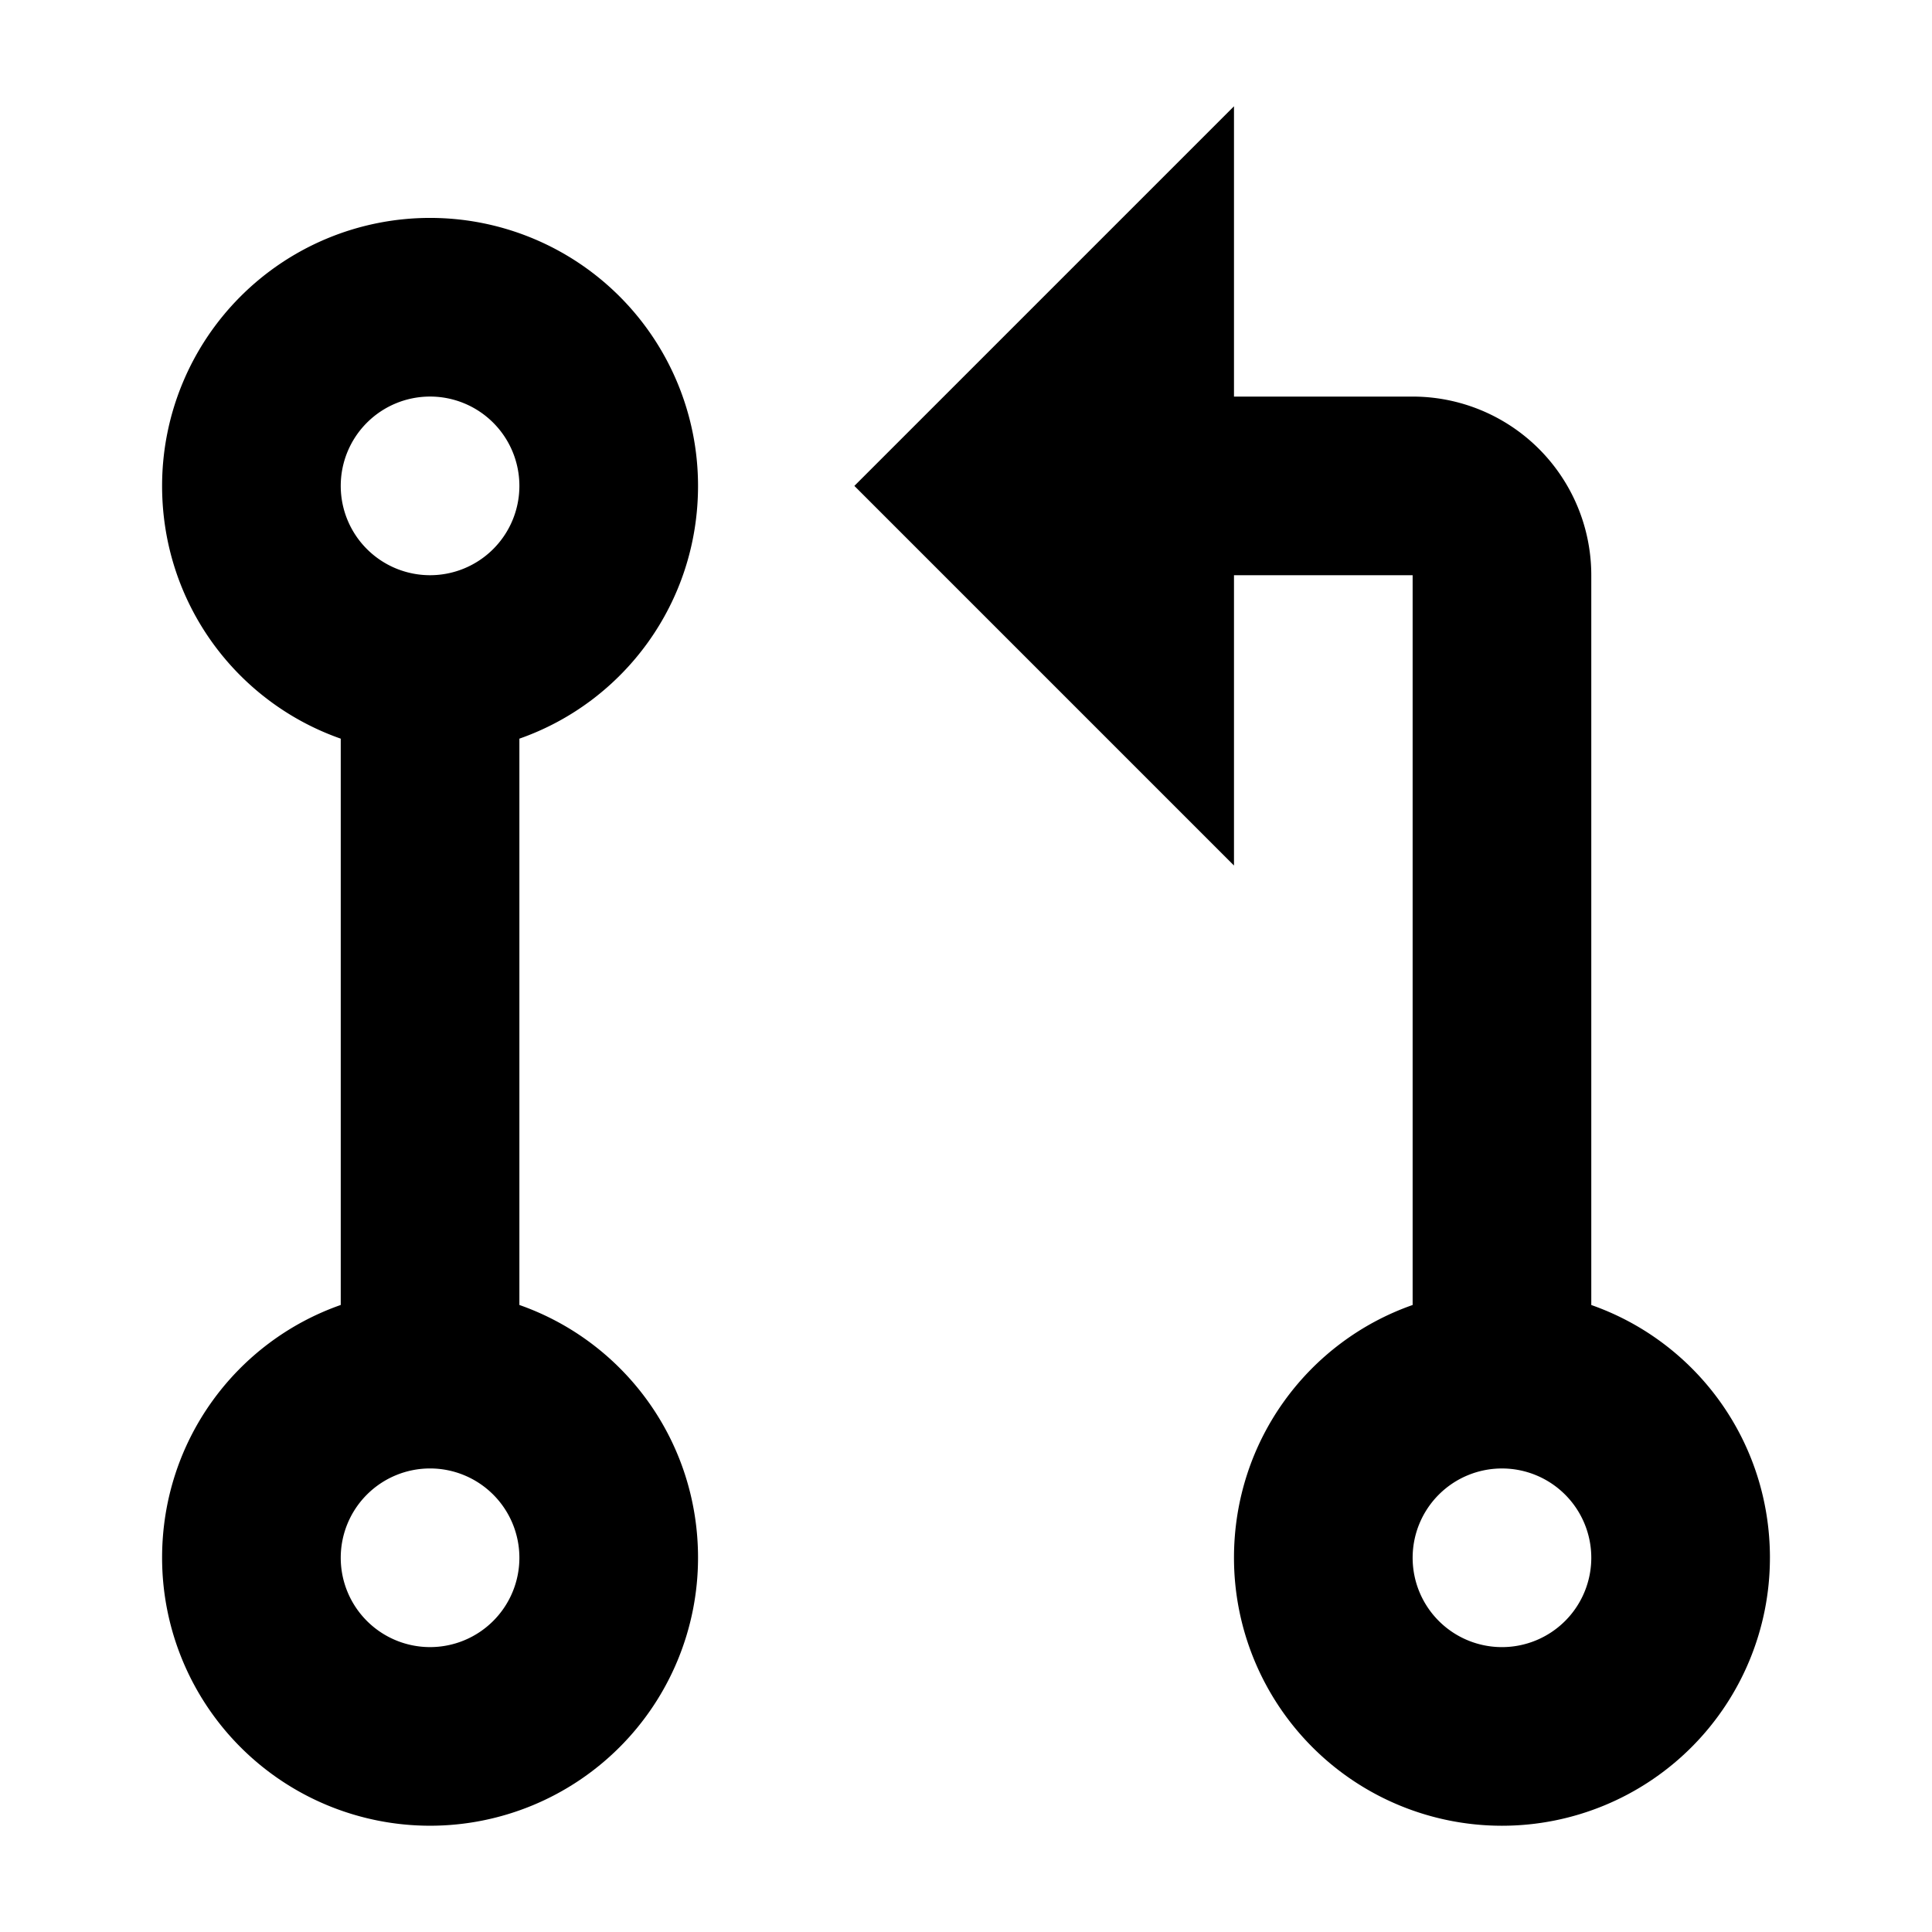 <svg width="1e3" height="1e3" version="1.1" viewBox="0 0 1e3 1e3" xmlns="http://www.w3.org/2000/svg">
 <path d="m222.6 112.79a138.7 138.7 0 0 1 138.7 138.7c0 60.566-38.374 111.89-92.468 130.84v293.12c54.094 18.956 92.468 70.275 92.468 130.84a138.7 138.7 0 0 1-138.7 138.7 138.7 138.7 0 0 1-138.7-138.7c0-60.566 38.374-111.89 92.468-130.84v-293.12c-54.094-18.956-92.468-70.275-92.468-130.84a138.7 138.7 0 0 1 138.7-138.7m0 92.468a46.234 46.234 0 0 0-46.234 46.234 46.234 46.234 0 0 0 46.234 46.234 46.234 46.234 0 0 0 46.234-46.234 46.234 46.234 0 0 0-46.234-46.234m0 554.81a46.234 46.234 0 0 0-46.234 46.234 46.234 46.234 0 0 0 46.234 46.234 46.234 46.234 0 0 0 46.234-46.234 46.234 46.234 0 0 0-46.234-46.234m693.51 46.234a138.7 138.7 0 0 1-138.7 138.7 138.7 138.7 0 0 1-138.7-138.7c0-60.566 38.374-111.89 92.468-130.84v-377.73h-92.468v150.26l-196.49-196.49 196.49-196.49v150.26h92.468a92.468 92.468 0 0 1 92.468 92.468v377.73c54.094 18.956 92.468 70.275 92.468 130.84m-138.7-46.234a46.234 46.234 0 0 0-46.234 46.234 46.234 46.234 0 0 0 46.234 46.234 46.234 46.234 0 0 0 46.234-46.234 46.234 46.234 0 0 0-46.234-46.234z" stroke-width="46.234"/>
</svg>
